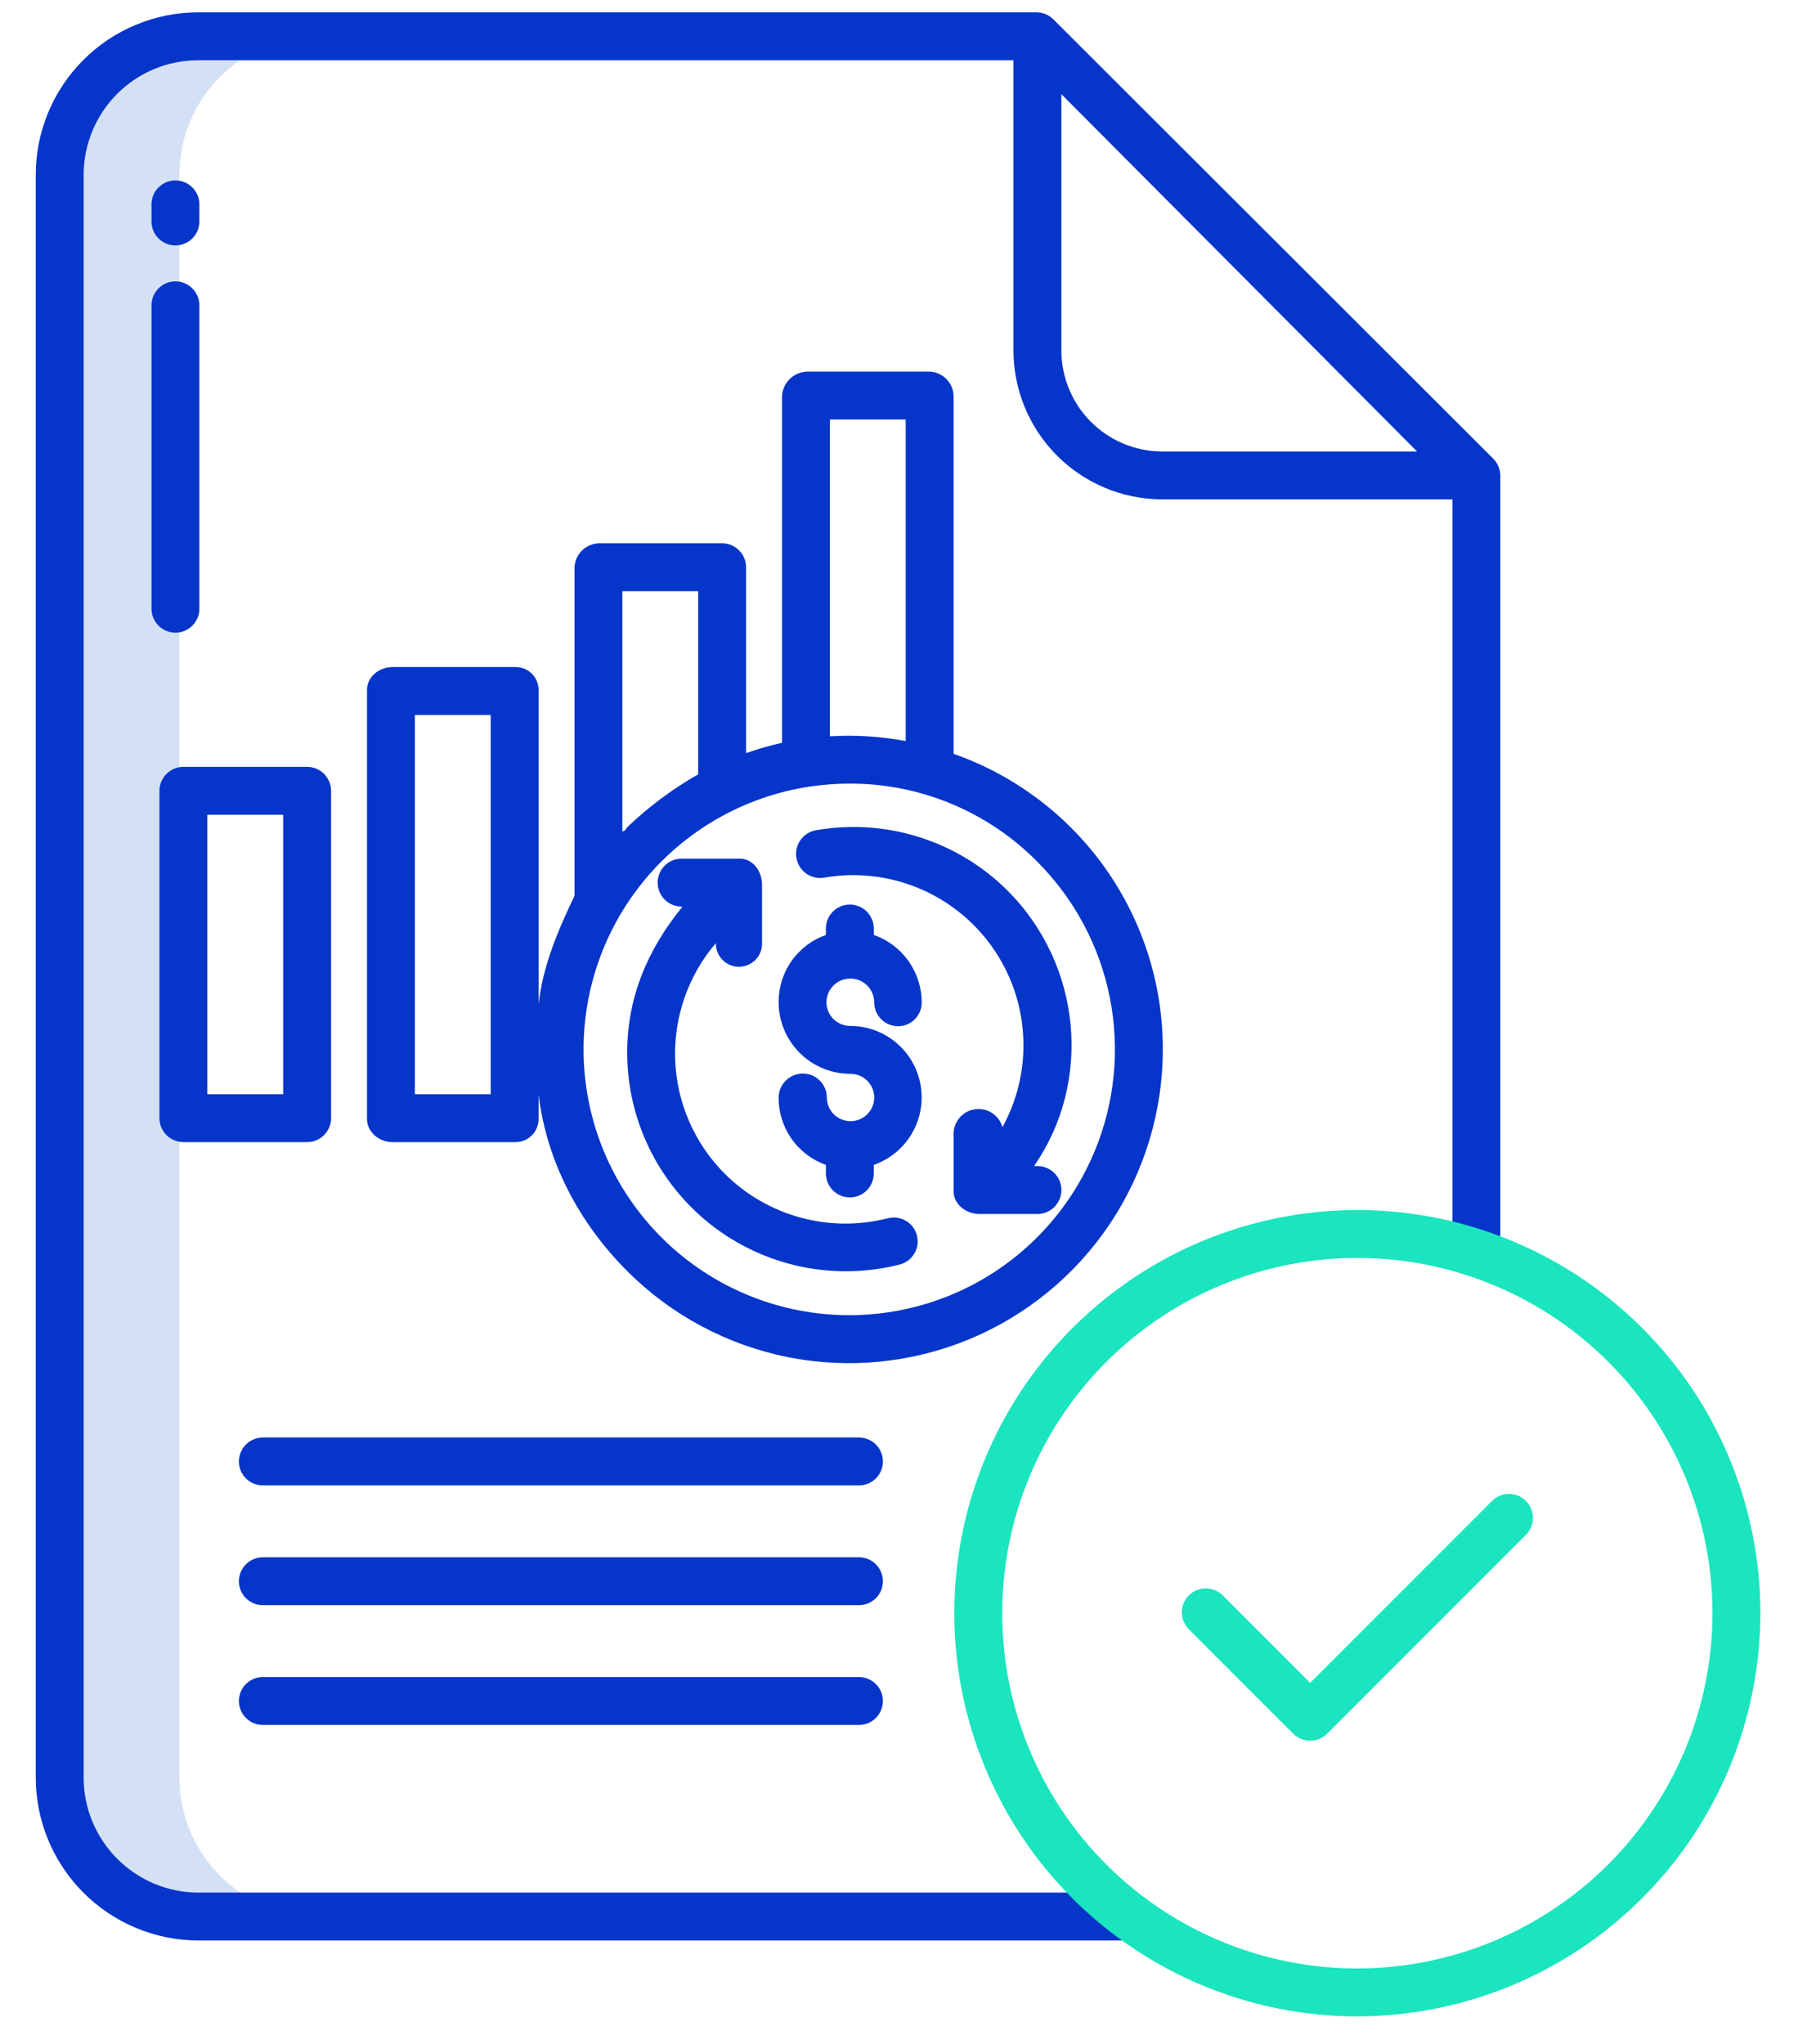 <svg width="44" height="50" viewBox="0 0 44 50" fill="none" xmlns="http://www.w3.org/2000/svg">
<path d="M7.773 0.888H4.844C4.398 0.889 3.957 0.977 3.546 1.148C3.135 1.319 2.761 1.57 2.447 1.886C2.133 2.202 1.884 2.576 1.715 2.988C1.545 3.401 1.459 3.842 1.461 4.288V43.47C1.459 43.916 1.545 44.359 1.714 44.772C1.882 45.185 2.131 45.561 2.445 45.878C2.759 46.195 3.133 46.447 3.544 46.62C3.956 46.792 4.397 46.882 4.844 46.884H7.773C7.327 46.882 6.886 46.792 6.474 46.62C6.062 46.447 5.689 46.195 5.375 45.878C5.061 45.561 4.812 45.185 4.643 44.772C4.474 44.359 4.389 43.916 4.391 43.47V4.288C4.389 3.842 4.475 3.401 4.644 2.988C4.813 2.576 5.062 2.202 5.376 1.886C5.691 1.57 6.064 1.319 6.476 1.148C6.887 0.977 7.328 0.889 7.773 0.888Z" fill="#D4E1F4"/>
<path d="M36.517 36.713L32.062 41.168L29.916 39.022C29.806 38.914 29.657 38.855 29.503 38.856C29.349 38.857 29.202 38.919 29.093 39.027C28.984 39.136 28.922 39.284 28.921 39.438C28.92 39.592 28.98 39.74 29.087 39.85L31.648 42.411C31.758 42.521 31.907 42.583 32.062 42.583C32.218 42.583 32.367 42.521 32.477 42.411L37.346 37.542C37.454 37.432 37.514 37.283 37.514 37.129C37.513 36.974 37.452 36.826 37.342 36.717C37.233 36.607 37.085 36.545 36.93 36.545C36.776 36.544 36.627 36.605 36.517 36.713Z" fill="#1AE5BE"/>
<path d="M25.778 0.474C25.668 0.364 25.519 0.302 25.364 0.302H4.844C4.322 0.303 3.805 0.407 3.323 0.608C2.84 0.809 2.402 1.102 2.034 1.473C1.665 1.843 1.373 2.282 1.174 2.765C0.975 3.248 0.874 3.765 0.875 4.288V43.471C0.872 44.527 1.288 45.541 2.032 46.291C2.777 47.041 3.788 47.465 4.844 47.47H27.73V46.298H4.844C4.099 46.294 3.385 45.993 2.861 45.463C2.336 44.933 2.043 44.216 2.047 43.471V4.288C2.045 3.919 2.117 3.554 2.257 3.213C2.396 2.872 2.602 2.562 2.862 2.301C3.122 2.039 3.431 1.832 3.771 1.69C4.111 1.548 4.476 1.475 4.844 1.474H24.801V8.552C24.796 9.519 25.176 10.448 25.856 11.135C26.537 11.822 27.462 12.211 28.429 12.216H35.543V30.576H36.715V11.617C36.708 11.46 36.64 11.311 36.525 11.203L25.778 0.474ZM25.973 8.552V2.303L34.678 11.044H28.429C28.104 11.042 27.783 10.976 27.483 10.849C27.184 10.723 26.913 10.539 26.684 10.307C26.456 10.076 26.276 9.801 26.154 9.5C26.032 9.199 25.971 8.877 25.973 8.552Z" fill="#0635C9"/>
<path d="M21.02 35.166H6.432C6.277 35.166 6.128 35.227 6.018 35.337C5.908 35.447 5.846 35.596 5.846 35.752C5.846 35.907 5.908 36.056 6.018 36.166C6.128 36.276 6.277 36.337 6.432 36.337H21.02C21.175 36.337 21.324 36.276 21.434 36.166C21.544 36.056 21.606 35.907 21.606 35.752C21.606 35.596 21.544 35.447 21.434 35.337C21.324 35.227 21.175 35.166 21.02 35.166Z" fill="#0635C9"/>
<path d="M8.102 19.345C8.102 19.19 8.04 19.041 7.93 18.931C7.82 18.821 7.671 18.759 7.516 18.759H4.488C4.333 18.759 4.184 18.821 4.074 18.931C3.964 19.041 3.902 19.19 3.902 19.345V27.353C3.902 27.508 3.964 27.657 4.074 27.767C4.184 27.877 4.333 27.939 4.488 27.939H7.516C7.671 27.939 7.82 27.877 7.93 27.767C8.04 27.657 8.102 27.508 8.102 27.353V19.345ZM5.074 19.931H6.93V26.767H5.074V19.931Z" fill="#0635C9"/>
<path d="M28.456 25.672C28.458 24.084 27.966 22.536 27.049 21.24C26.131 19.945 24.834 18.966 23.336 18.441V9.702C23.337 9.544 23.276 9.392 23.166 9.278C23.056 9.164 22.906 9.097 22.748 9.091H19.75C19.59 9.096 19.436 9.162 19.322 9.275C19.208 9.389 19.142 9.541 19.137 9.702V18.171C18.839 18.238 18.546 18.322 18.258 18.423V13.88C18.259 13.725 18.198 13.575 18.088 13.465C17.979 13.354 17.831 13.291 17.675 13.29H14.677C14.518 13.29 14.365 13.351 14.249 13.461C14.134 13.571 14.066 13.721 14.059 13.88V21.914C13.668 22.733 13.278 23.631 13.18 24.571V16.878C13.18 16.803 13.165 16.729 13.136 16.659C13.107 16.59 13.064 16.527 13.01 16.475C12.956 16.423 12.892 16.382 12.822 16.355C12.752 16.328 12.677 16.315 12.602 16.318H9.604C9.28 16.318 8.981 16.555 8.981 16.878V27.373C8.981 27.696 9.28 27.939 9.604 27.939H12.602C12.677 27.941 12.752 27.928 12.823 27.9C12.893 27.872 12.957 27.831 13.011 27.778C13.065 27.725 13.107 27.662 13.136 27.593C13.165 27.523 13.18 27.448 13.18 27.373V26.773C13.375 28.405 14.166 29.912 15.353 31.098C16.426 32.171 17.794 32.902 19.282 33.199C20.771 33.495 22.314 33.343 23.717 32.762C25.119 32.181 26.318 31.198 27.162 29.936C28.005 28.674 28.456 27.19 28.456 25.672ZM12.008 26.767H10.152V17.49H12.008V26.767ZM22.164 10.263V18.128C21.553 18.014 20.93 17.975 20.309 18.012V10.263H22.164ZM15.23 14.462H17.086V18.942C16.452 19.303 15.866 19.741 15.339 20.246C15.307 20.278 15.328 20.312 15.23 20.344V14.462ZM20.782 32.173C19.14 32.173 17.559 31.552 16.356 30.434C15.154 29.316 14.418 27.784 14.298 26.147C14.178 24.509 14.683 22.886 15.71 21.605C16.737 20.324 18.211 19.479 19.835 19.239C20.155 19.192 20.478 19.169 20.802 19.169C21.653 19.168 22.496 19.336 23.282 19.663C24.067 19.99 24.781 20.47 25.38 21.075C26.289 21.984 26.909 23.142 27.159 24.403C27.41 25.665 27.282 26.972 26.789 28.16C26.297 29.348 25.464 30.363 24.395 31.078C23.326 31.792 22.068 32.173 20.782 32.173Z" fill="#0635C9"/>
<path d="M21.726 29.802C21.024 29.981 20.288 29.976 19.589 29.785C18.89 29.595 18.252 29.227 17.739 28.716C16.998 27.976 16.564 26.983 16.523 25.937C16.482 24.89 16.838 23.867 17.518 23.071C17.517 23.147 17.53 23.222 17.558 23.293C17.586 23.363 17.628 23.427 17.681 23.481C17.734 23.535 17.797 23.578 17.867 23.607C17.937 23.636 18.012 23.65 18.088 23.65C18.164 23.649 18.238 23.634 18.308 23.603C18.378 23.573 18.44 23.53 18.492 23.475C18.545 23.42 18.585 23.355 18.612 23.285C18.639 23.214 18.651 23.138 18.648 23.062V21.639C18.648 21.315 18.427 21.005 18.104 21.005H16.68C16.524 21.005 16.375 21.067 16.266 21.177C16.156 21.287 16.094 21.436 16.094 21.591C16.094 21.747 16.156 21.896 16.266 22.006C16.375 22.116 16.524 22.177 16.68 22.177H16.702C15.827 23.252 15.348 24.427 15.348 25.75C15.349 26.565 15.535 27.369 15.894 28.101C16.252 28.832 16.773 29.473 17.416 29.973C18.06 30.473 18.809 30.819 19.606 30.986C20.404 31.152 21.229 31.134 22.019 30.933C22.093 30.914 22.163 30.88 22.224 30.834C22.285 30.788 22.337 30.73 22.376 30.664C22.415 30.598 22.441 30.525 22.451 30.449C22.462 30.373 22.457 30.295 22.438 30.221C22.419 30.147 22.385 30.077 22.339 30.016C22.293 29.954 22.235 29.903 22.169 29.864C22.103 29.825 22.03 29.799 21.954 29.789C21.878 29.778 21.8 29.782 21.726 29.802Z" fill="#0635C9"/>
<path d="M25.388 28.525H25.305C26.729 26.474 26.483 23.614 24.655 21.785C24.048 21.181 23.305 20.732 22.489 20.476C21.672 20.219 20.805 20.163 19.962 20.311C19.81 20.339 19.675 20.426 19.587 20.554C19.498 20.681 19.463 20.838 19.49 20.991C19.517 21.143 19.602 21.279 19.728 21.369C19.855 21.459 20.011 21.495 20.164 21.471C20.937 21.335 21.732 21.421 22.458 21.718C23.184 22.015 23.811 22.511 24.268 23.148C24.724 23.786 24.992 24.54 25.038 25.323C25.085 26.106 24.91 26.886 24.532 27.574C24.493 27.434 24.405 27.313 24.285 27.232C24.164 27.151 24.018 27.116 23.874 27.133C23.73 27.15 23.596 27.218 23.498 27.325C23.399 27.431 23.342 27.57 23.336 27.715V29.139C23.336 29.462 23.64 29.697 23.964 29.697H25.388C25.544 29.697 25.692 29.635 25.802 29.525C25.912 29.415 25.974 29.266 25.974 29.111C25.974 28.955 25.912 28.806 25.802 28.697C25.692 28.587 25.544 28.525 25.388 28.525Z" fill="#0635C9"/>
<path d="M20.813 23.939C20.967 23.939 21.114 24 21.223 24.109C21.331 24.217 21.392 24.364 21.392 24.518C21.392 24.673 21.454 24.822 21.564 24.932C21.674 25.042 21.823 25.104 21.978 25.104C22.055 25.104 22.131 25.088 22.201 25.059C22.272 25.029 22.336 24.986 22.389 24.931C22.443 24.877 22.485 24.812 22.514 24.741C22.543 24.67 22.557 24.595 22.556 24.518C22.555 24.156 22.441 23.803 22.231 23.508C22.021 23.213 21.725 22.99 21.383 22.871V22.713C21.383 22.558 21.321 22.409 21.211 22.299C21.101 22.189 20.952 22.128 20.797 22.128C20.642 22.128 20.492 22.189 20.383 22.299C20.273 22.409 20.211 22.558 20.211 22.713V22.871C19.871 22.991 19.577 23.215 19.369 23.51C19.162 23.805 19.052 24.158 19.054 24.518C19.056 24.983 19.241 25.428 19.57 25.756C19.899 26.084 20.345 26.269 20.809 26.269C20.963 26.267 21.11 26.327 21.22 26.434C21.33 26.542 21.392 26.689 21.394 26.842C21.395 26.996 21.336 27.143 21.228 27.253C21.121 27.363 20.974 27.425 20.821 27.427C20.818 27.427 20.816 27.427 20.813 27.427C20.81 27.427 20.807 27.427 20.805 27.427C20.652 27.424 20.508 27.362 20.401 27.254C20.294 27.146 20.234 27 20.234 26.848C20.234 26.693 20.172 26.544 20.062 26.434C19.953 26.324 19.804 26.262 19.648 26.262C19.492 26.262 19.342 26.323 19.231 26.433C19.119 26.543 19.056 26.692 19.054 26.848C19.052 27.209 19.162 27.561 19.369 27.857C19.577 28.152 19.871 28.375 20.211 28.496V28.706C20.211 28.861 20.273 29.01 20.383 29.12C20.492 29.23 20.642 29.292 20.797 29.292C20.952 29.292 21.101 29.23 21.211 29.12C21.321 29.01 21.383 28.861 21.383 28.706V28.496C21.773 28.36 22.102 28.09 22.311 27.735C22.522 27.379 22.599 26.961 22.53 26.554C22.462 26.147 22.251 25.778 21.936 25.511C21.621 25.244 21.222 25.098 20.809 25.097C20.733 25.098 20.657 25.083 20.586 25.054C20.515 25.026 20.45 24.983 20.396 24.929C20.341 24.875 20.298 24.81 20.269 24.739C20.24 24.669 20.225 24.593 20.225 24.516C20.225 24.439 20.241 24.364 20.271 24.293C20.3 24.222 20.344 24.158 20.399 24.105C20.453 24.051 20.518 24.009 20.589 23.98C20.66 23.952 20.737 23.938 20.813 23.939Z" fill="#0635C9"/>
<path d="M4.293 6.004C4.448 6.004 4.597 5.942 4.707 5.833C4.817 5.723 4.879 5.574 4.879 5.418V4.999C4.879 4.843 4.817 4.694 4.707 4.585C4.597 4.475 4.448 4.413 4.293 4.413C4.138 4.413 3.989 4.475 3.879 4.585C3.769 4.694 3.707 4.843 3.707 4.999V5.418C3.707 5.574 3.769 5.723 3.879 5.833C3.989 5.942 4.138 6.004 4.293 6.004Z" fill="#0635C9"/>
<path d="M3.707 14.891C3.707 15.046 3.769 15.195 3.879 15.305C3.989 15.415 4.138 15.477 4.293 15.477C4.448 15.477 4.597 15.415 4.707 15.305C4.817 15.195 4.879 15.046 4.879 14.891V7.469C4.879 7.314 4.817 7.165 4.707 7.055C4.597 6.945 4.448 6.883 4.293 6.883C4.138 6.883 3.989 6.945 3.879 7.055C3.769 7.165 3.707 7.314 3.707 7.469V14.891Z" fill="#0635C9"/>
<path d="M21.02 38.095H6.432C6.277 38.095 6.128 38.157 6.018 38.267C5.908 38.377 5.846 38.526 5.846 38.681C5.846 38.837 5.908 38.986 6.018 39.096C6.128 39.205 6.277 39.267 6.432 39.267H21.02C21.175 39.267 21.324 39.205 21.434 39.096C21.544 38.986 21.606 38.837 21.606 38.681C21.606 38.526 21.544 38.377 21.434 38.267C21.324 38.157 21.175 38.095 21.02 38.095Z" fill="#0635C9"/>
<path d="M21.02 41.025H6.432C6.277 41.025 6.128 41.087 6.018 41.197C5.908 41.306 5.846 41.455 5.846 41.611C5.846 41.766 5.908 41.915 6.018 42.025C6.128 42.135 6.277 42.197 6.432 42.197H21.02C21.175 42.197 21.324 42.135 21.434 42.025C21.544 41.915 21.606 41.766 21.606 41.611C21.606 41.455 21.544 41.306 21.434 41.197C21.324 41.087 21.175 41.025 21.02 41.025Z" fill="#0635C9"/>
<path d="M43.079 39.463C43.079 37.513 42.5 35.606 41.417 33.984C40.333 32.362 38.793 31.098 36.991 30.352C35.188 29.605 33.206 29.41 31.292 29.791C29.379 30.171 27.622 31.11 26.243 32.49C24.863 33.869 23.924 35.626 23.544 37.539C23.163 39.453 23.358 41.435 24.105 43.237C24.851 45.04 26.116 46.58 27.737 47.664C29.359 48.747 31.266 49.326 33.217 49.326C35.831 49.323 38.338 48.283 40.187 46.434C42.036 44.585 43.076 42.078 43.079 39.463ZM33.217 48.154C31.498 48.154 29.817 47.644 28.388 46.689C26.959 45.734 25.845 44.377 25.188 42.789C24.53 41.201 24.358 39.454 24.693 37.768C25.028 36.082 25.856 34.534 27.071 33.318C28.287 32.103 29.835 31.275 31.521 30.94C33.207 30.604 34.954 30.776 36.542 31.434C38.13 32.092 39.487 33.206 40.442 34.635C41.397 36.064 41.907 37.745 41.907 39.463C41.904 41.767 40.988 43.976 39.359 45.605C37.73 47.235 35.521 48.151 33.217 48.154Z" fill="#1AE5BE"/>
</svg>
